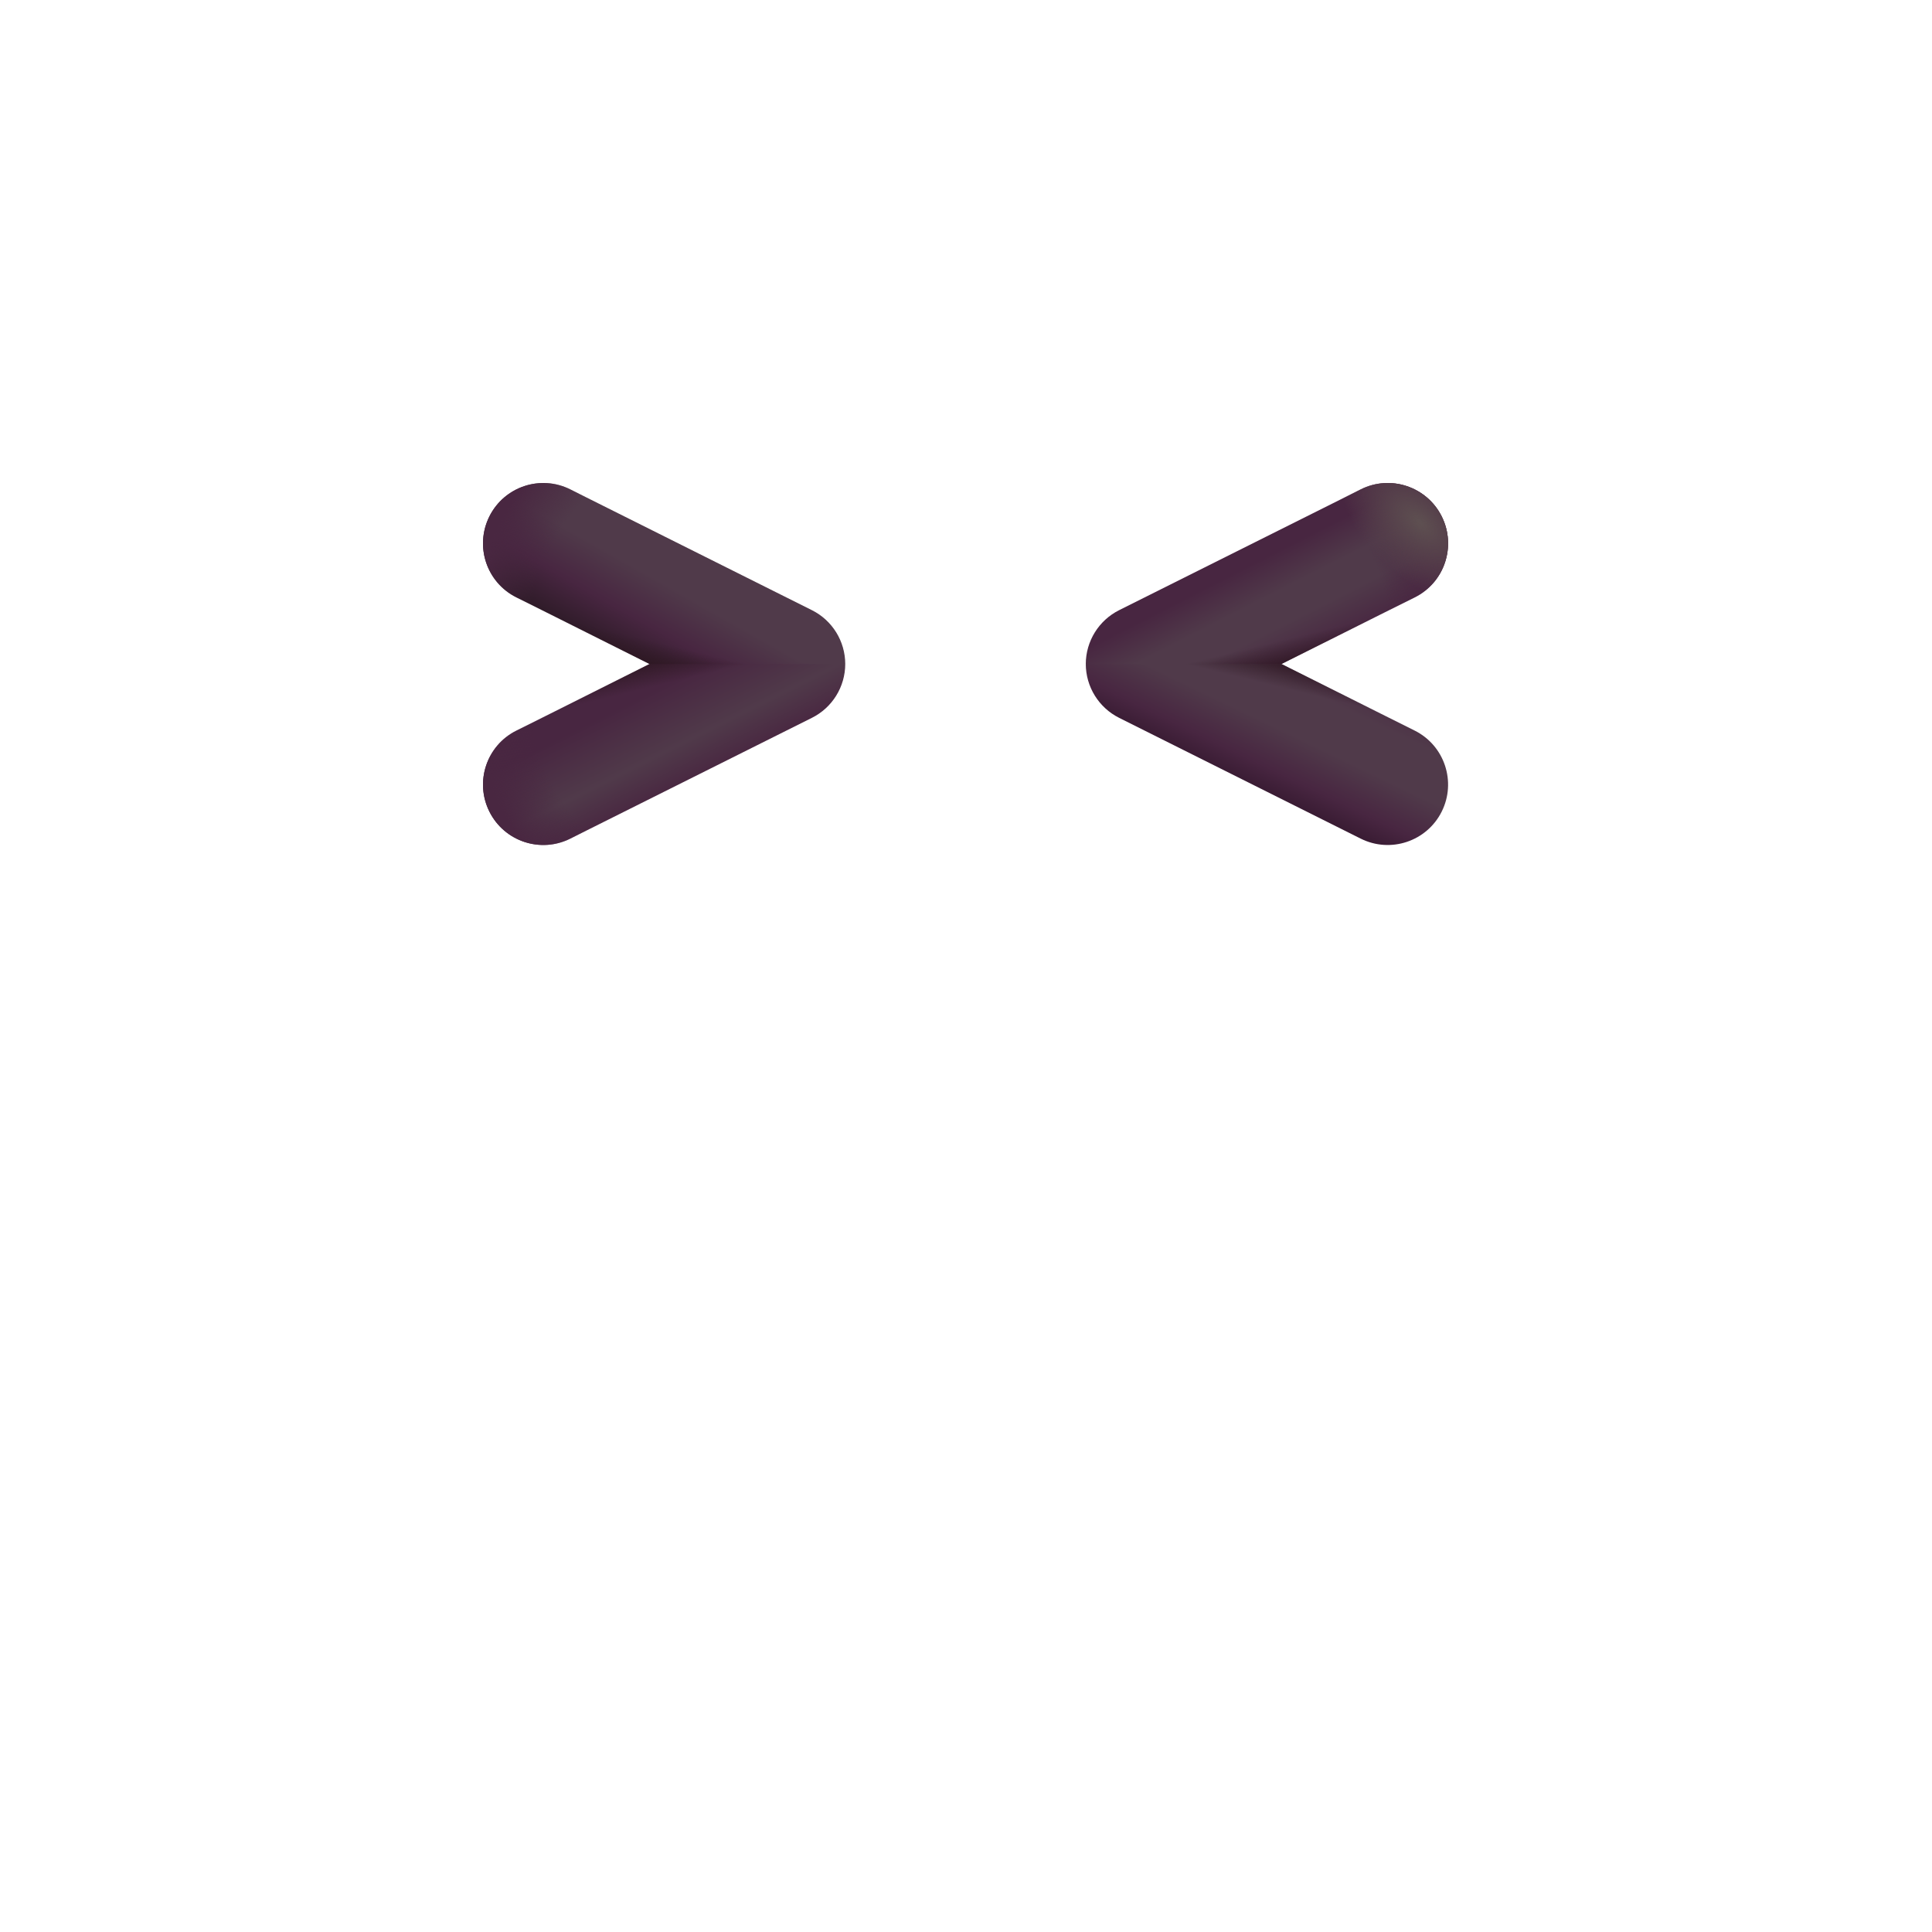 <svg width="32" height="32" viewBox="0 0 32 32" fill="none" xmlns="http://www.w3.org/2000/svg">
<path d="M9.447 13.89C8.953 14.137 8.353 13.937 8.106 13.443C7.859 12.949 8.059 12.348 8.553 12.101L10.759 10.998L12.5 10.5L14 10.998C13.999 11.376 13.786 11.721 13.447 11.89L9.447 13.89Z" fill="url(#paint0_linear_216_340)"/>
<path d="M9.447 13.89C8.953 14.137 8.353 13.937 8.106 13.443C7.859 12.949 8.059 12.348 8.553 12.101L10.759 10.998L12.5 10.5L14 10.998C13.999 11.376 13.786 11.721 13.447 11.89L9.447 13.89Z" fill="url(#paint1_linear_216_340)"/>
<path d="M9.447 13.89C8.953 14.137 8.353 13.937 8.106 13.443C7.859 12.949 8.059 12.348 8.553 12.101L10.759 10.998L12.5 10.5L14 10.998C13.999 11.376 13.786 11.721 13.447 11.89L9.447 13.89Z" fill="url(#paint2_radial_216_340)"/>
<path d="M9.447 8.106C8.953 7.859 8.353 8.059 8.106 8.553C7.859 9.047 8.059 9.648 8.553 9.895L10.759 10.998H14C13.999 10.62 13.786 10.275 13.447 10.106L9.447 8.106Z" fill="url(#paint3_linear_216_340)"/>
<path d="M9.447 8.106C8.953 7.859 8.353 8.059 8.106 8.553C7.859 9.047 8.059 9.648 8.553 9.895L10.759 10.998H14C13.999 10.62 13.786 10.275 13.447 10.106L9.447 8.106Z" fill="url(#paint4_linear_216_340)"/>
<path d="M9.447 8.106C8.953 7.859 8.353 8.059 8.106 8.553C7.859 9.047 8.059 9.648 8.553 9.895L10.759 10.998H14C13.999 10.62 13.786 10.275 13.447 10.106L9.447 8.106Z" fill="url(#paint5_radial_216_340)"/>
<path d="M22.537 13.89C23.031 14.137 23.632 13.937 23.879 13.443C24.126 12.949 23.926 12.348 23.432 12.101L21.225 10.998L19.5 10.5L17.984 10.998C17.985 11.376 18.199 11.721 18.537 11.89L22.537 13.89Z" fill="url(#paint6_linear_216_340)"/>
<path d="M22.537 13.89C23.031 14.137 23.632 13.937 23.879 13.443C24.126 12.949 23.926 12.348 23.432 12.101L21.225 10.998L19.5 10.5L17.984 10.998C17.985 11.376 18.199 11.721 18.537 11.89L22.537 13.89Z" fill="url(#paint7_linear_216_340)"/>
<path d="M22.537 8.106C23.031 7.859 23.632 8.059 23.879 8.553C24.126 9.047 23.926 9.648 23.432 9.895L21.225 10.998H17.984C17.985 10.62 18.199 10.275 18.537 10.106L22.537 8.106Z" fill="url(#paint8_linear_216_340)"/>
<path d="M22.537 8.106C23.031 7.859 23.632 8.059 23.879 8.553C24.126 9.047 23.926 9.648 23.432 9.895L21.225 10.998H17.984C17.985 10.62 18.199 10.275 18.537 10.106L22.537 8.106Z" fill="url(#paint9_radial_216_340)"/>
<path d="M22.537 8.106C23.031 7.859 23.632 8.059 23.879 8.553C24.126 9.047 23.926 9.648 23.432 9.895L21.225 10.998H17.984C17.985 10.62 18.199 10.275 18.537 10.106L22.537 8.106Z" fill="url(#paint10_radial_216_340)"/>
<path d="M22.537 8.106C23.031 7.859 23.632 8.059 23.879 8.553C24.126 9.047 23.926 9.648 23.432 9.895L21.225 10.998H17.984C17.985 10.62 18.199 10.275 18.537 10.106L22.537 8.106Z" fill="url(#paint11_linear_216_340)"/>
<defs>
<linearGradient id="paint0_linear_216_340" x1="10.472" y1="14.765" x2="8" y2="9.851" gradientUnits="userSpaceOnUse">
<stop offset="0.214" stop-color="#492741"/>
<stop offset="0.331" stop-color="#503A4A"/>
<stop offset="0.511" stop-color="#482641"/>
</linearGradient>
<linearGradient id="paint1_linear_216_340" x1="10.3" y1="10.998" x2="10.416" y2="11.473" gradientUnits="userSpaceOnUse">
<stop stop-color="#2D1721"/>
<stop offset="1" stop-color="#2D1721" stop-opacity="0"/>
</linearGradient>
<radialGradient id="paint2_radial_216_340" cx="0" cy="0" r="1" gradientUnits="userSpaceOnUse" gradientTransform="translate(12.318 11.29) rotate(-148.405) scale(5.682)">
<stop offset="0.632" stop-color="#492741" stop-opacity="0"/>
<stop offset="0.798" stop-color="#492741"/>
</radialGradient>
<linearGradient id="paint3_linear_216_340" x1="8.86" y1="11.139" x2="10.689" y2="7.912" gradientUnits="userSpaceOnUse">
<stop offset="0.163" stop-color="#22161C"/>
<stop offset="0.436" stop-color="#482641"/>
<stop offset="0.632" stop-color="#503A4A"/>
</linearGradient>
<linearGradient id="paint4_linear_216_340" x1="10.3" y1="10.998" x2="10.416" y2="10.523" gradientUnits="userSpaceOnUse">
<stop stop-color="#2D1721"/>
<stop offset="1" stop-color="#2D1721" stop-opacity="0"/>
</linearGradient>
<radialGradient id="paint5_radial_216_340" cx="0" cy="0" r="1" gradientUnits="userSpaceOnUse" gradientTransform="translate(12.318 10.705) rotate(148.405) scale(5.682)">
<stop offset="0.632" stop-color="#492741" stop-opacity="0"/>
<stop offset="0.798" stop-color="#492741"/>
</radialGradient>
<linearGradient id="paint6_linear_216_340" x1="21.406" y1="14.732" x2="23.985" y2="9.388" gradientUnits="userSpaceOnUse">
<stop offset="0.207" stop-color="#381B32"/>
<stop offset="0.277" stop-color="#482641"/>
<stop offset="0.39" stop-color="#503A4A"/>
<stop offset="0.517" stop-color="#503A4A"/>
<stop offset="0.651" stop-color="#482641"/>
</linearGradient>
<linearGradient id="paint7_linear_216_340" x1="21.684" y1="10.998" x2="21.568" y2="11.473" gradientUnits="userSpaceOnUse">
<stop stop-color="#2D1721"/>
<stop offset="1" stop-color="#2D1721" stop-opacity="0"/>
</linearGradient>
<linearGradient id="paint8_linear_216_340" x1="23.125" y1="11.139" x2="20.734" y2="6.451" gradientUnits="userSpaceOnUse">
<stop offset="0.162" stop-color="#482641"/>
<stop offset="0.297" stop-color="#503A4A"/>
<stop offset="0.395" stop-color="#503A4A"/>
<stop offset="0.511" stop-color="#482641"/>
</linearGradient>
<radialGradient id="paint9_radial_216_340" cx="0" cy="0" r="1" gradientUnits="userSpaceOnUse" gradientTransform="translate(19.303 10.778) rotate(29.167) scale(5.959)">
<stop offset="0.632" stop-color="#492741" stop-opacity="0"/>
<stop offset="0.798" stop-color="#492741"/>
</radialGradient>
<radialGradient id="paint10_radial_216_340" cx="0" cy="0" r="1" gradientUnits="userSpaceOnUse" gradientTransform="translate(23.52 8.657) rotate(134.019) scale(0.898 1.625)">
<stop stop-color="#5E5051"/>
<stop offset="1" stop-color="#5E5051" stop-opacity="0"/>
</radialGradient>
<linearGradient id="paint11_linear_216_340" x1="21.684" y1="10.998" x2="21.568" y2="10.523" gradientUnits="userSpaceOnUse">
<stop stop-color="#2D1721"/>
<stop offset="1" stop-color="#2D1721" stop-opacity="0"/>
</linearGradient>
</defs>
</svg>
